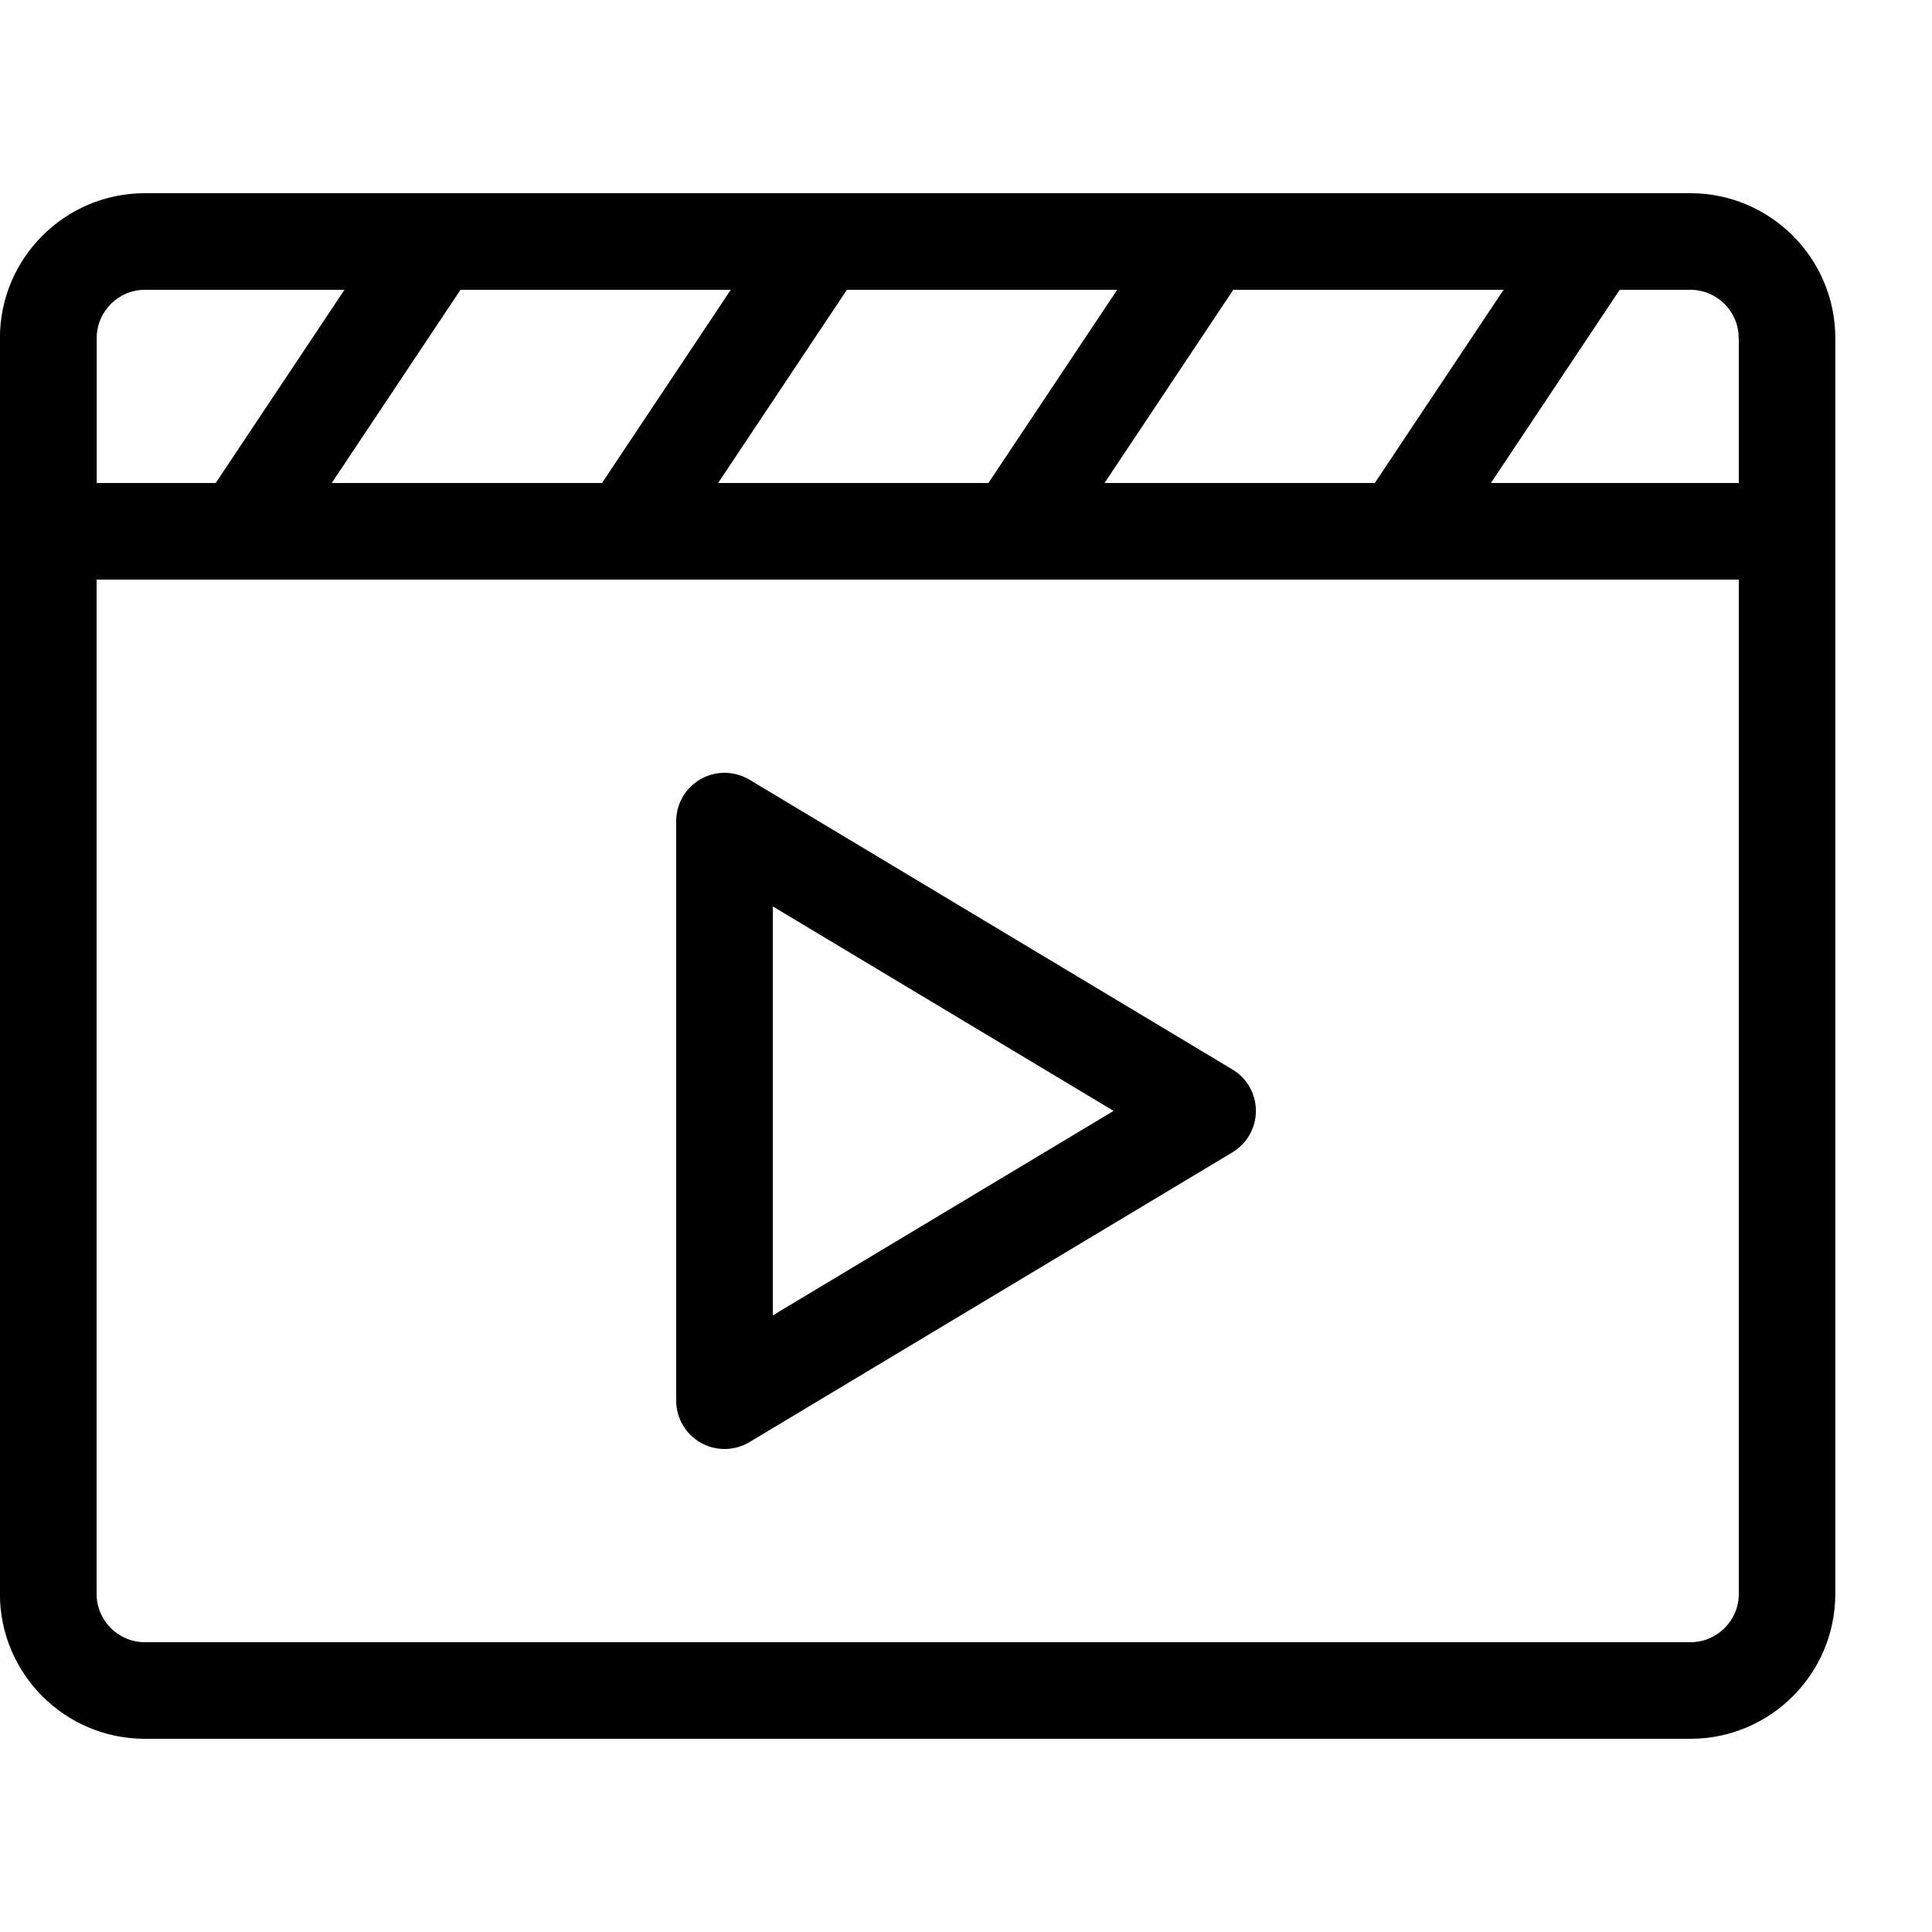 <!-- Generated by IcoMoon.io -->
<svg version="1.1" xmlns="http://www.w3.org/2000/svg" width="20" height="20" viewBox="0 0 20 20">
<path d="M17.5 2h-1.002c-0.001 0-0.001 0-0.002 0h-3.998c-0.001 0-0.001 0-0.002 0h-3.998c-0.001 0-0.001 0-0.002 0h-3.998c-0.001 0-0.001 0-0.002 0h-2.997c-0.827 0-1.5 0.673-1.5 1.5v13c0 0.827 0.673 1.5 1.5 1.5h16c0.827 0 1.5-0.673 1.5-1.5v-13c0-0.827-0.673-1.5-1.5-1.5zM18 3.5v1.5h-2.566l1.333-2h0.732c0.276 0 0.5 0.224 0.5 0.5zM11.434 5l1.333-2h2.798l-1.333 2h-2.798zM7.434 5l1.333-2h2.798l-1.333 2h-2.798zM3.434 5l1.333-2h2.798l-1.333 2h-2.798zM1.5 3h2.066l-1.333 2h-1.232v-1.5c0-0.276 0.224-0.5 0.5-0.5zM17.5 17h-16c-0.276 0-0.5-0.224-0.5-0.5v-10.5h1.498c0 0 0.001 0 0.001 0s0.001-0 0.002-0h3.997c0 0 0.001 0 0.001 0s0.001-0 0.002-0h3.997c0 0 0.001 0 0.001 0s0.001-0 0.002-0h3.997c0 0 0.001 0 0.001 0s0.001-0 0.002-0h3.499v10.5c0 0.276-0.224 0.5-0.5 0.5z"></path>
<path d="M7.5 15c-0.085 0-0.17-0.022-0.246-0.065-0.157-0.089-0.254-0.255-0.254-0.435v-6c0-0.18 0.097-0.346 0.254-0.435s0.349-0.086 0.504 0.006l5 3c0.151 0.090 0.243 0.253 0.243 0.429s-0.092 0.338-0.243 0.429l-5 3c-0.079 0.047-0.168 0.071-0.257 0.071zM8 9.383v4.234l3.528-2.117-3.528-2.117z"></path>
</svg>
